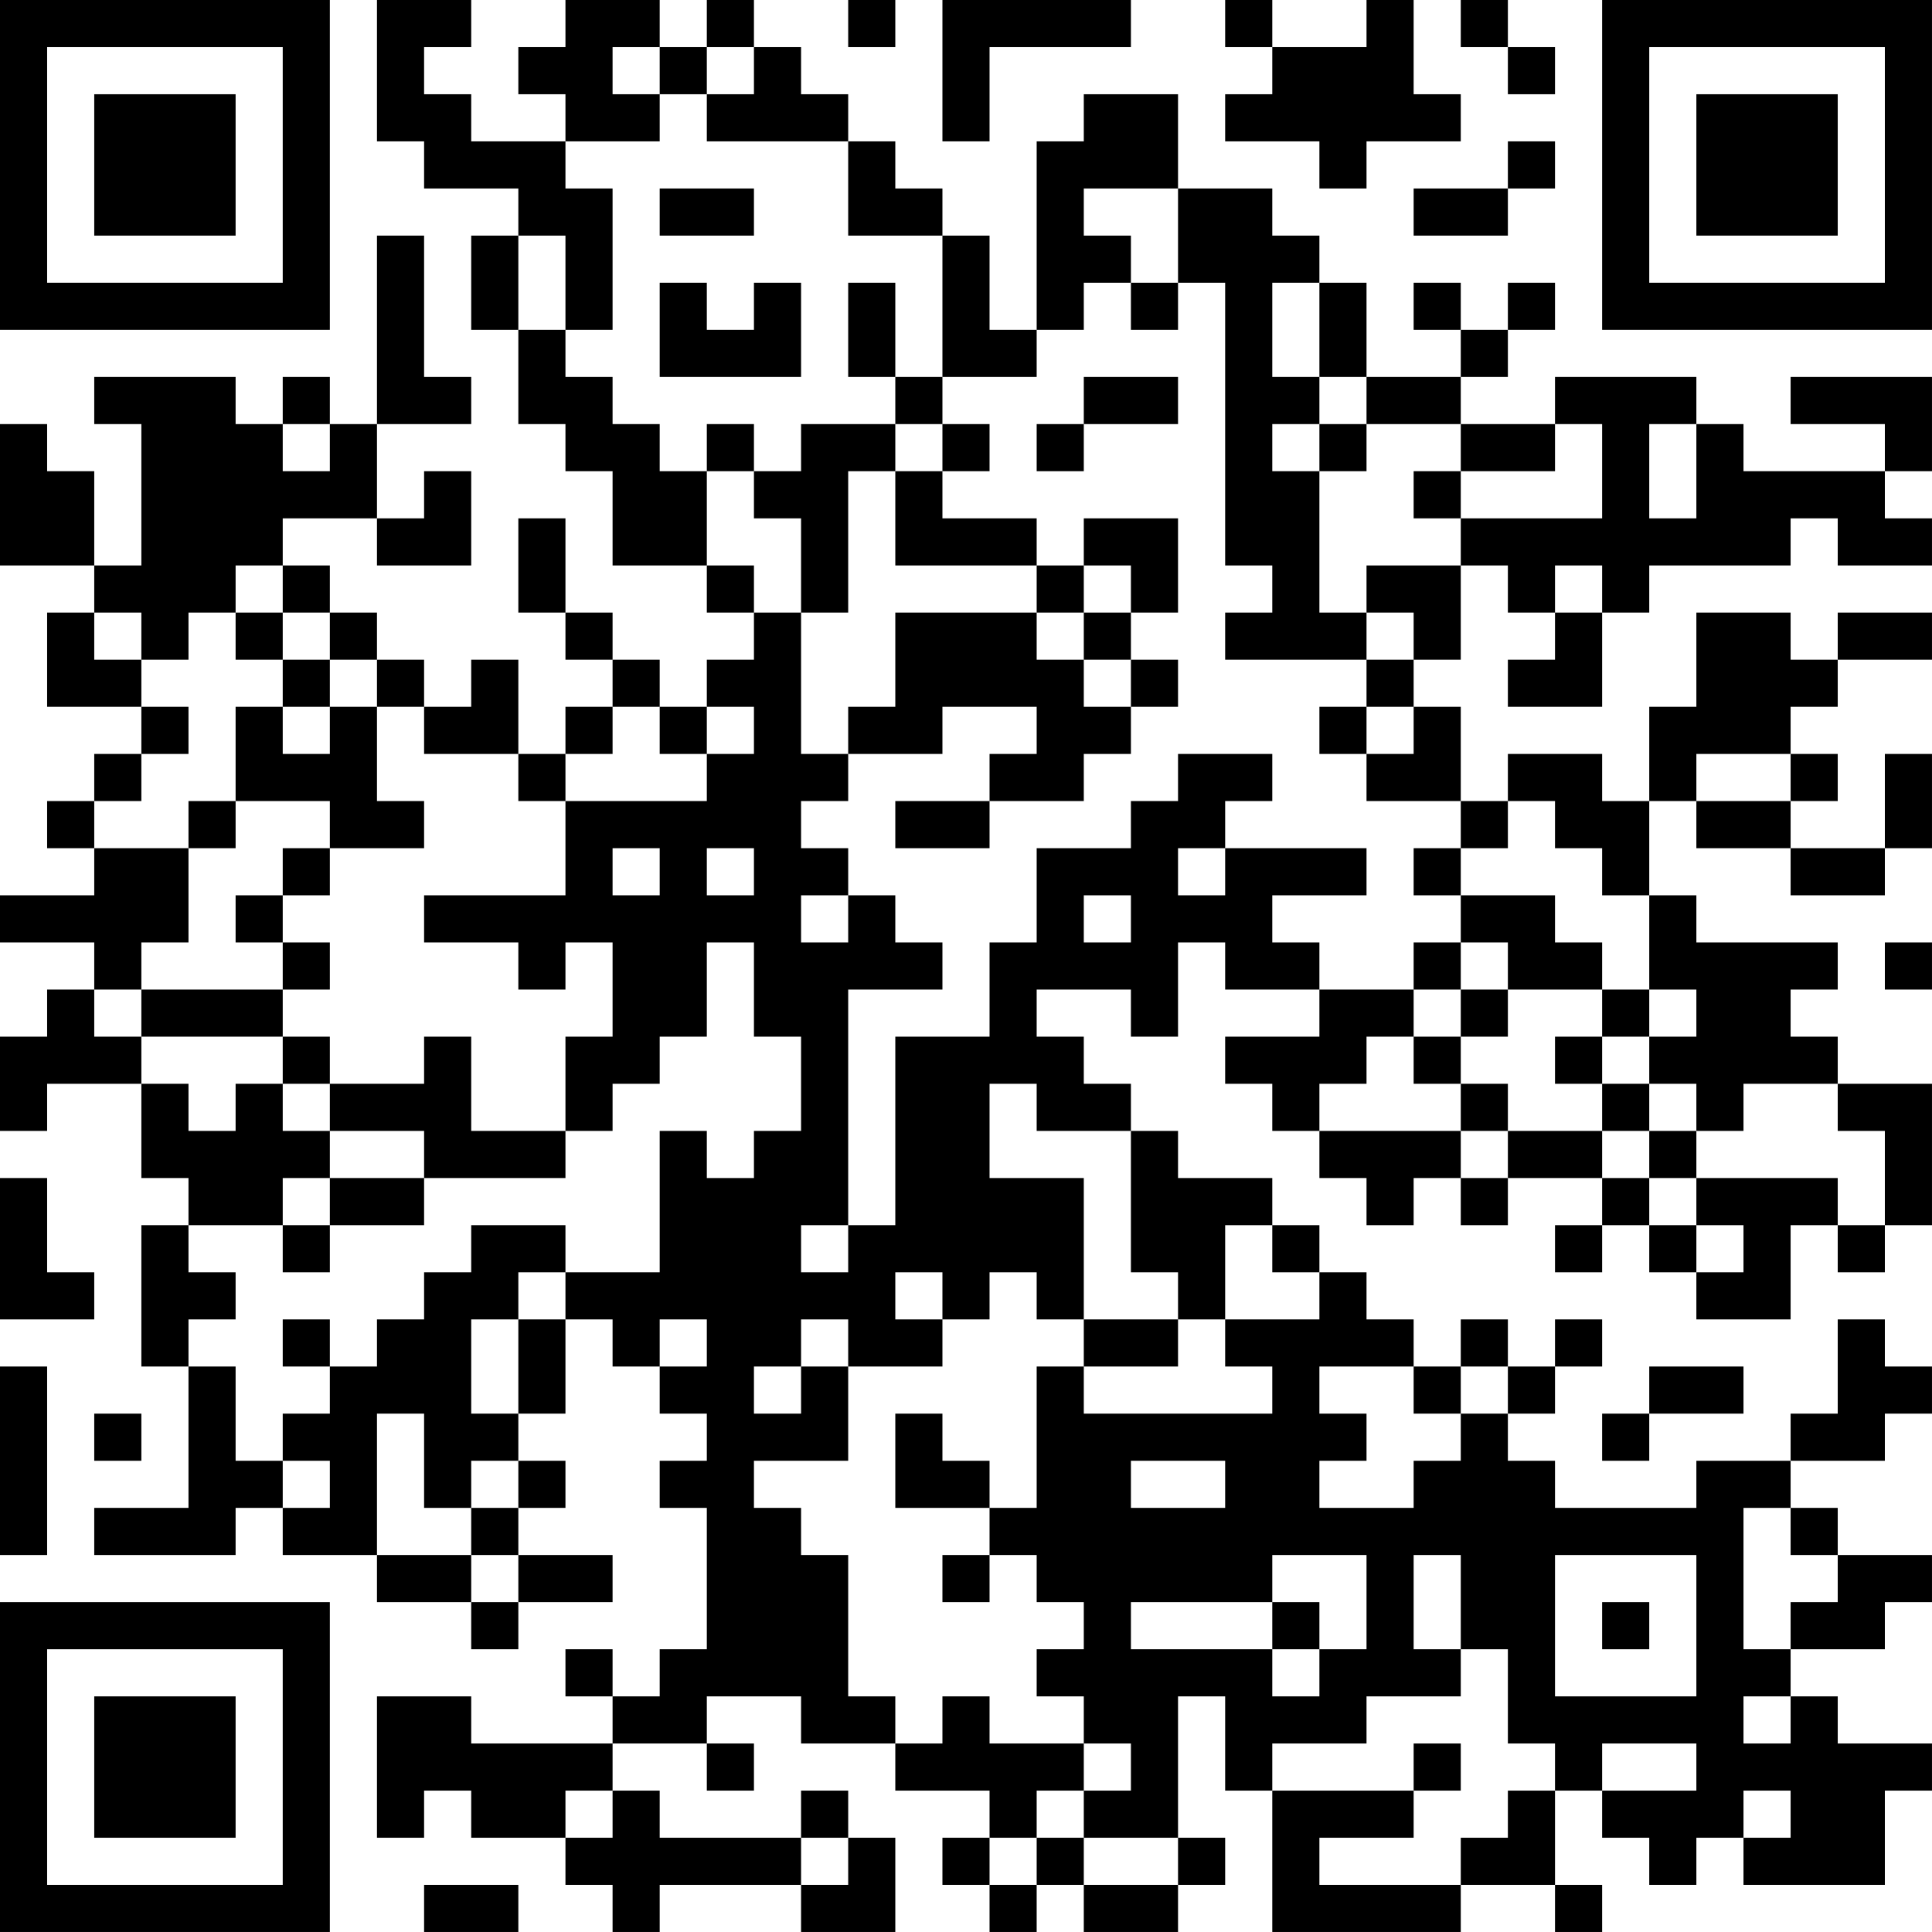 <?xml version="1.0" encoding="UTF-8"?>
<svg xmlns="http://www.w3.org/2000/svg" version="1.1" width="200" height="200" viewBox="0 0 200 200"><rect x="0" y="0" width="200" height="200" fill="#ffffff"/><g transform="scale(4.878)"><g transform="translate(0,0)"><path fill-rule="evenodd" d="M8 0L8 3L9 3L9 4L11 4L11 5L10 5L10 7L11 7L11 9L12 9L12 10L13 10L13 12L15 12L15 13L16 13L16 14L15 14L15 15L14 15L14 14L13 14L13 13L12 13L12 11L11 11L11 13L12 13L12 14L13 14L13 15L12 15L12 16L11 16L11 14L10 14L10 15L9 15L9 14L8 14L8 13L7 13L7 12L6 12L6 11L8 11L8 12L10 12L10 10L9 10L9 11L8 11L8 9L10 9L10 8L9 8L9 5L8 5L8 9L7 9L7 8L6 8L6 9L5 9L5 8L2 8L2 9L3 9L3 12L2 12L2 10L1 10L1 9L0 9L0 12L2 12L2 13L1 13L1 15L3 15L3 16L2 16L2 17L1 17L1 18L2 18L2 19L0 19L0 20L2 20L2 21L1 21L1 22L0 22L0 24L1 24L1 23L3 23L3 25L4 25L4 26L3 26L3 29L4 29L4 32L2 32L2 33L5 33L5 32L6 32L6 33L8 33L8 34L10 34L10 35L11 35L11 34L13 34L13 33L11 33L11 32L12 32L12 31L11 31L11 30L12 30L12 28L13 28L13 29L14 29L14 30L15 30L15 31L14 31L14 32L15 32L15 35L14 35L14 36L13 36L13 35L12 35L12 36L13 36L13 37L10 37L10 36L8 36L8 39L9 39L9 38L10 38L10 39L12 39L12 40L13 40L13 41L14 41L14 40L17 40L17 41L19 41L19 39L18 39L18 38L17 38L17 39L14 39L14 38L13 38L13 37L15 37L15 38L16 38L16 37L15 37L15 36L17 36L17 37L19 37L19 38L21 38L21 39L20 39L20 40L21 40L21 41L22 41L22 40L23 40L23 41L25 41L25 40L26 40L26 39L25 39L25 36L26 36L26 38L27 38L27 41L31 41L31 40L33 40L33 41L34 41L34 40L33 40L33 38L34 38L34 39L35 39L35 40L36 40L36 39L37 39L37 40L40 40L40 38L41 38L41 37L39 37L39 36L38 36L38 35L40 35L40 34L41 34L41 33L39 33L39 32L38 32L38 31L40 31L40 30L41 30L41 29L40 29L40 28L39 28L39 30L38 30L38 31L36 31L36 32L33 32L33 31L32 31L32 30L33 30L33 29L34 29L34 28L33 28L33 29L32 29L32 28L31 28L31 29L30 29L30 28L29 28L29 27L28 27L28 26L27 26L27 25L25 25L25 24L24 24L24 23L23 23L23 22L22 22L22 21L24 21L24 22L25 22L25 20L26 20L26 21L28 21L28 22L26 22L26 23L27 23L27 24L28 24L28 25L29 25L29 26L30 26L30 25L31 25L31 26L32 26L32 25L34 25L34 26L33 26L33 27L34 27L34 26L35 26L35 27L36 27L36 28L38 28L38 26L39 26L39 27L40 27L40 26L41 26L41 23L39 23L39 22L38 22L38 21L39 21L39 20L36 20L36 19L35 19L35 17L36 17L36 18L38 18L38 19L40 19L40 18L41 18L41 16L40 16L40 18L38 18L38 17L39 17L39 16L38 16L38 15L39 15L39 14L41 14L41 13L39 13L39 14L38 14L38 13L36 13L36 15L35 15L35 17L34 17L34 16L32 16L32 17L31 17L31 15L30 15L30 14L31 14L31 12L32 12L32 13L33 13L33 14L32 14L32 15L34 15L34 13L35 13L35 12L38 12L38 11L39 11L39 12L41 12L41 11L40 11L40 10L41 10L41 8L38 8L38 9L40 9L40 10L37 10L37 9L36 9L36 8L33 8L33 9L31 9L31 8L32 8L32 7L33 7L33 6L32 6L32 7L31 7L31 6L30 6L30 7L31 7L31 8L29 8L29 6L28 6L28 5L27 5L27 4L25 4L25 2L23 2L23 3L22 3L22 7L21 7L21 5L20 5L20 4L19 4L19 3L18 3L18 2L17 2L17 1L16 1L16 0L15 0L15 1L14 1L14 0L12 0L12 1L11 1L11 2L12 2L12 3L10 3L10 2L9 2L9 1L10 1L10 0ZM18 0L18 1L19 1L19 0ZM20 0L20 3L21 3L21 1L24 1L24 0ZM26 0L26 1L27 1L27 2L26 2L26 3L28 3L28 4L29 4L29 3L31 3L31 2L30 2L30 0L29 0L29 1L27 1L27 0ZM31 0L31 1L32 1L32 2L33 2L33 1L32 1L32 0ZM13 1L13 2L14 2L14 3L12 3L12 4L13 4L13 7L12 7L12 5L11 5L11 7L12 7L12 8L13 8L13 9L14 9L14 10L15 10L15 12L16 12L16 13L17 13L17 16L18 16L18 17L17 17L17 18L18 18L18 19L17 19L17 20L18 20L18 19L19 19L19 20L20 20L20 21L18 21L18 26L17 26L17 27L18 27L18 26L19 26L19 22L21 22L21 20L22 20L22 18L24 18L24 17L25 17L25 16L27 16L27 17L26 17L26 18L25 18L25 19L26 19L26 18L29 18L29 19L27 19L27 20L28 20L28 21L30 21L30 22L29 22L29 23L28 23L28 24L31 24L31 25L32 25L32 24L34 24L34 25L35 25L35 26L36 26L36 27L37 27L37 26L36 26L36 25L39 25L39 26L40 26L40 24L39 24L39 23L37 23L37 24L36 24L36 23L35 23L35 22L36 22L36 21L35 21L35 19L34 19L34 18L33 18L33 17L32 17L32 18L31 18L31 17L29 17L29 16L30 16L30 15L29 15L29 14L30 14L30 13L29 13L29 12L31 12L31 11L34 11L34 9L33 9L33 10L31 10L31 9L29 9L29 8L28 8L28 6L27 6L27 8L28 8L28 9L27 9L27 10L28 10L28 13L29 13L29 14L26 14L26 13L27 13L27 12L26 12L26 6L25 6L25 4L23 4L23 5L24 5L24 6L23 6L23 7L22 7L22 8L20 8L20 5L18 5L18 3L15 3L15 2L16 2L16 1L15 1L15 2L14 2L14 1ZM32 3L32 4L30 4L30 5L32 5L32 4L33 4L33 3ZM14 4L14 5L16 5L16 4ZM14 6L14 8L17 8L17 6L16 6L16 7L15 7L15 6ZM18 6L18 8L19 8L19 9L17 9L17 10L16 10L16 9L15 9L15 10L16 10L16 11L17 11L17 13L18 13L18 10L19 10L19 12L22 12L22 13L19 13L19 15L18 15L18 16L20 16L20 15L22 15L22 16L21 16L21 17L19 17L19 18L21 18L21 17L23 17L23 16L24 16L24 15L25 15L25 14L24 14L24 13L25 13L25 11L23 11L23 12L22 12L22 11L20 11L20 10L21 10L21 9L20 9L20 8L19 8L19 6ZM24 6L24 7L25 7L25 6ZM23 8L23 9L22 9L22 10L23 10L23 9L25 9L25 8ZM6 9L6 10L7 10L7 9ZM19 9L19 10L20 10L20 9ZM28 9L28 10L29 10L29 9ZM35 9L35 11L36 11L36 9ZM30 10L30 11L31 11L31 10ZM5 12L5 13L4 13L4 14L3 14L3 13L2 13L2 14L3 14L3 15L4 15L4 16L3 16L3 17L2 17L2 18L4 18L4 20L3 20L3 21L2 21L2 22L3 22L3 23L4 23L4 24L5 24L5 23L6 23L6 24L7 24L7 25L6 25L6 26L4 26L4 27L5 27L5 28L4 28L4 29L5 29L5 31L6 31L6 32L7 32L7 31L6 31L6 30L7 30L7 29L8 29L8 28L9 28L9 27L10 27L10 26L12 26L12 27L11 27L11 28L10 28L10 30L11 30L11 28L12 28L12 27L14 27L14 24L15 24L15 25L16 25L16 24L17 24L17 22L16 22L16 20L15 20L15 22L14 22L14 23L13 23L13 24L12 24L12 22L13 22L13 20L12 20L12 21L11 21L11 20L9 20L9 19L12 19L12 17L15 17L15 16L16 16L16 15L15 15L15 16L14 16L14 15L13 15L13 16L12 16L12 17L11 17L11 16L9 16L9 15L8 15L8 14L7 14L7 13L6 13L6 12ZM23 12L23 13L22 13L22 14L23 14L23 15L24 15L24 14L23 14L23 13L24 13L24 12ZM33 12L33 13L34 13L34 12ZM5 13L5 14L6 14L6 15L5 15L5 17L4 17L4 18L5 18L5 17L7 17L7 18L6 18L6 19L5 19L5 20L6 20L6 21L3 21L3 22L6 22L6 23L7 23L7 24L9 24L9 25L7 25L7 26L6 26L6 27L7 27L7 26L9 26L9 25L12 25L12 24L10 24L10 22L9 22L9 23L7 23L7 22L6 22L6 21L7 21L7 20L6 20L6 19L7 19L7 18L9 18L9 17L8 17L8 15L7 15L7 14L6 14L6 13ZM6 15L6 16L7 16L7 15ZM28 15L28 16L29 16L29 15ZM36 16L36 17L38 17L38 16ZM13 18L13 19L14 19L14 18ZM15 18L15 19L16 19L16 18ZM30 18L30 19L31 19L31 20L30 20L30 21L31 21L31 22L30 22L30 23L31 23L31 24L32 24L32 23L31 23L31 22L32 22L32 21L34 21L34 22L33 22L33 23L34 23L34 24L35 24L35 25L36 25L36 24L35 24L35 23L34 23L34 22L35 22L35 21L34 21L34 20L33 20L33 19L31 19L31 18ZM23 19L23 20L24 20L24 19ZM31 20L31 21L32 21L32 20ZM40 20L40 21L41 21L41 20ZM21 23L21 25L23 25L23 28L22 28L22 27L21 27L21 28L20 28L20 27L19 27L19 28L20 28L20 29L18 29L18 28L17 28L17 29L16 29L16 30L17 30L17 29L18 29L18 31L16 31L16 32L17 32L17 33L18 33L18 36L19 36L19 37L20 37L20 36L21 36L21 37L23 37L23 38L22 38L22 39L21 39L21 40L22 40L22 39L23 39L23 40L25 40L25 39L23 39L23 38L24 38L24 37L23 37L23 36L22 36L22 35L23 35L23 34L22 34L22 33L21 33L21 32L22 32L22 29L23 29L23 30L27 30L27 29L26 29L26 28L28 28L28 27L27 27L27 26L26 26L26 28L25 28L25 27L24 27L24 24L22 24L22 23ZM0 25L0 28L2 28L2 27L1 27L1 25ZM6 28L6 29L7 29L7 28ZM14 28L14 29L15 29L15 28ZM23 28L23 29L25 29L25 28ZM0 29L0 33L1 33L1 29ZM28 29L28 30L29 30L29 31L28 31L28 32L30 32L30 31L31 31L31 30L32 30L32 29L31 29L31 30L30 30L30 29ZM35 29L35 30L34 30L34 31L35 31L35 30L37 30L37 29ZM2 30L2 31L3 31L3 30ZM8 30L8 33L10 33L10 34L11 34L11 33L10 33L10 32L11 32L11 31L10 31L10 32L9 32L9 30ZM19 30L19 32L21 32L21 31L20 31L20 30ZM24 31L24 32L26 32L26 31ZM37 32L37 35L38 35L38 34L39 34L39 33L38 33L38 32ZM20 33L20 34L21 34L21 33ZM27 33L27 34L24 34L24 35L27 35L27 36L28 36L28 35L29 35L29 33ZM30 33L30 35L31 35L31 36L29 36L29 37L27 37L27 38L30 38L30 39L28 39L28 40L31 40L31 39L32 39L32 38L33 38L33 37L32 37L32 35L31 35L31 33ZM33 33L33 36L36 36L36 33ZM27 34L27 35L28 35L28 34ZM34 34L34 35L35 35L35 34ZM37 36L37 37L38 37L38 36ZM30 37L30 38L31 38L31 37ZM34 37L34 38L36 38L36 37ZM12 38L12 39L13 39L13 38ZM37 38L37 39L38 39L38 38ZM17 39L17 40L18 40L18 39ZM9 40L9 41L11 41L11 40ZM0 0L0 7L7 7L7 0ZM1 1L1 6L6 6L6 1ZM2 2L2 5L5 5L5 2ZM34 0L34 7L41 7L41 0ZM35 1L35 6L40 6L40 1ZM36 2L36 5L39 5L39 2ZM0 34L0 41L7 41L7 34ZM1 35L1 40L6 40L6 35ZM2 36L2 39L5 39L5 36Z" fill="#000000"/></g></g></svg>

